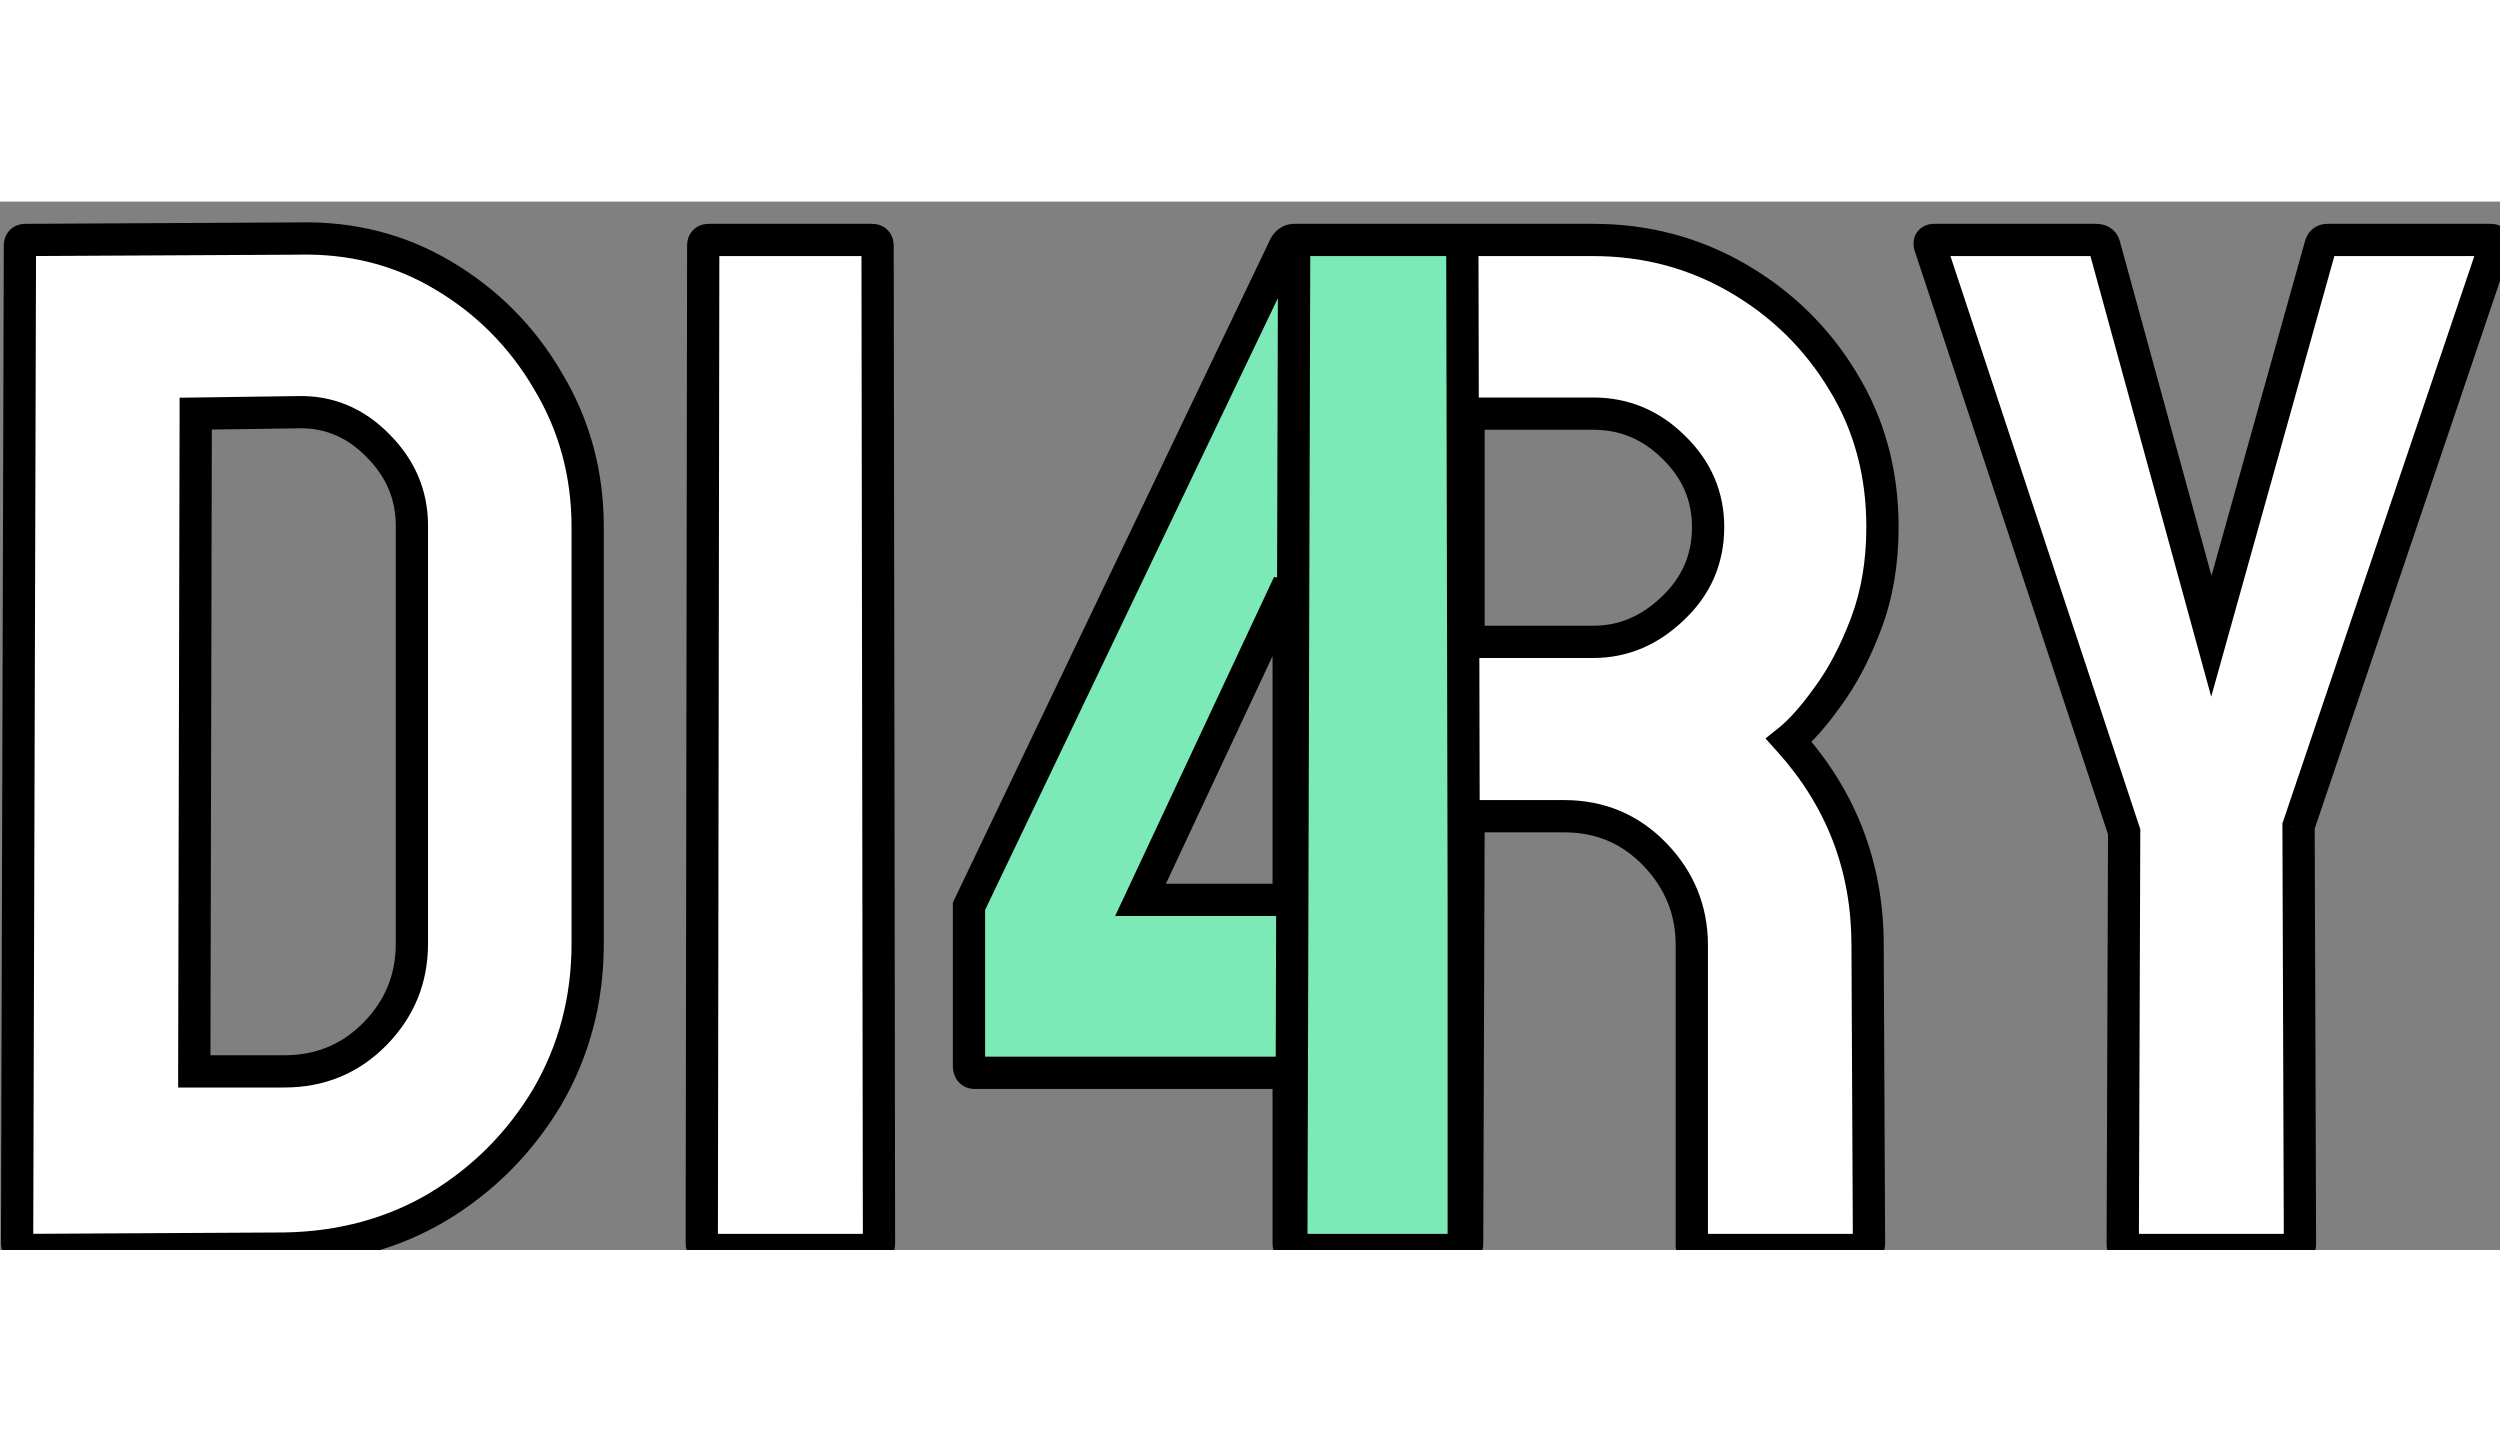 <svg width="62" height="36" viewBox="0 0 62 26" fill="none" xmlns="http://www.w3.org/2000/svg">
<rect x="0" y="0" width="62" height="26" fill="#808080" stroke="none"/>
<g clip-path="url(#clip0_2_6)">
<path d="M7.051 25.965L0.6 26C0.482 26 0.424 25.941 0.424 25.824L0.494 1.092C0.494 0.998 0.541 0.951 0.635 0.951L7.367 0.916C8.703 0.881 9.91 1.186 10.988 1.83C12.078 2.475 12.945 3.348 13.59 4.449C14.246 5.539 14.574 6.746 14.574 8.07V18.406C14.574 19.789 14.24 21.055 13.572 22.203C12.893 23.34 11.99 24.248 10.865 24.928C9.74 25.596 8.469 25.941 7.051 25.965ZM7.367 5.223L4.854 5.258L4.818 21.57H7.051C7.941 21.57 8.691 21.26 9.301 20.639C9.91 20.018 10.215 19.273 10.215 18.406V8.035C10.215 7.273 9.934 6.611 9.371 6.049C8.809 5.475 8.141 5.199 7.367 5.223ZM21.658 26H17.58C17.463 26 17.404 25.941 17.404 25.824L17.439 1.092C17.439 0.998 17.486 0.951 17.58 0.951H21.623C21.717 0.951 21.764 0.998 21.764 1.092L21.799 25.824C21.799 25.941 21.752 26 21.658 26ZM36.244 26H32.166C32.072 26 32.025 25.941 32.025 25.824L32.095 1.092C32.095 0.998 32.142 0.951 32.236 0.951H39.513C40.814 0.951 42.01 1.268 43.099 1.9C44.189 2.533 45.056 3.383 45.701 4.449C46.357 5.516 46.685 6.723 46.685 8.07C46.685 8.949 46.55 9.746 46.281 10.461C46.011 11.176 45.695 11.779 45.332 12.271C44.98 12.764 44.658 13.127 44.365 13.361C45.666 14.803 46.316 16.496 46.316 18.441L46.351 25.824C46.351 25.941 46.293 26 46.175 26H42.097C42.004 26 41.957 25.965 41.957 25.895V18.441C41.957 17.574 41.652 16.824 41.043 16.191C40.433 15.559 39.683 15.242 38.793 15.242H36.42L36.385 25.824C36.385 25.941 36.338 26 36.244 26ZM39.513 5.258H36.42V10.918H39.513C40.252 10.918 40.908 10.643 41.482 10.092C42.068 9.541 42.361 8.867 42.361 8.07C42.361 7.309 42.08 6.652 41.517 6.102C40.955 5.539 40.287 5.258 39.513 5.258ZM56.898 26H52.767C52.685 26 52.644 25.953 52.644 25.859L52.679 15.629L47.863 1.092C47.84 0.998 47.875 0.951 47.968 0.951H51.976C52.093 0.951 52.164 0.998 52.187 1.092L54.842 10.777L57.548 1.092C57.572 0.998 57.63 0.951 57.724 0.951H61.767C61.861 0.951 61.896 0.998 61.873 1.092L57.004 15.488L57.039 25.859C57.039 25.953 56.992 26 56.898 26Z" fill="white"/>
<path d="M36.129 26.049H32.068C31.975 26.049 31.928 25.99 31.928 25.873V21.654H24.141C24.047 21.654 24 21.596 24 21.479V17.523L31.84 1.141C31.898 1.047 31.975 1 32.068 1H36.129C36.199 1 36.234 1.047 36.234 1.141L36.27 17.365V21.654C36.27 21.654 36.363 17.365 36.27 17.365V21.654V25.873C36.27 25.99 36.223 26.049 36.129 26.049ZM28.254 17.365H31.928V9.525L28.254 17.365Z" fill="#7CEAB7"/>
<path d="M7.051 25.965L7.053 26.365L7.057 26.365L7.051 25.965ZM0.6 26V26.4H0.602L0.6 26ZM0.424 25.824L0.024 25.823V25.824H0.424ZM0.494 1.092L0.894 1.093V1.092H0.494ZM0.635 0.951V1.351L0.637 1.351L0.635 0.951ZM7.367 0.916L7.369 1.316L7.378 1.316L7.367 0.916ZM10.988 1.83L10.783 2.173L10.785 2.174L10.988 1.83ZM13.59 4.449L13.245 4.651L13.247 4.656L13.59 4.449ZM13.572 22.203L13.916 22.408L13.918 22.404L13.572 22.203ZM10.865 24.928L11.069 25.272L11.072 25.27L10.865 24.928ZM7.367 5.223L7.373 5.623L7.379 5.622L7.367 5.223ZM4.854 5.258L4.848 4.858L4.454 4.863L4.454 5.257L4.854 5.258ZM4.818 21.57L4.418 21.57L4.418 21.97H4.818V21.57ZM9.371 6.049L9.085 6.329L9.088 6.332L9.371 6.049ZM7.049 25.565L0.597 25.6L0.602 26.4L7.053 26.365L7.049 25.565ZM0.6 25.6C0.603 25.6 0.678 25.601 0.751 25.673C0.823 25.745 0.824 25.821 0.824 25.824H0.024C0.024 25.945 0.054 26.108 0.185 26.239C0.316 26.37 0.479 26.4 0.6 26.4V25.6ZM0.824 25.825L0.894 1.093L0.094 1.091L0.024 25.823L0.824 25.825ZM0.894 1.092C0.894 1.107 0.89 1.191 0.812 1.269C0.734 1.347 0.65 1.351 0.635 1.351V0.551C0.526 0.551 0.371 0.579 0.246 0.703C0.122 0.828 0.094 0.983 0.094 1.092H0.894ZM0.637 1.351L7.369 1.316L7.365 0.516L0.633 0.551L0.637 1.351ZM7.378 1.316C8.643 1.283 9.774 1.57 10.783 2.173L11.194 1.487C10.046 0.801 8.763 0.479 7.357 0.516L7.378 1.316ZM10.785 2.174C11.816 2.784 12.634 3.608 13.245 4.651L13.935 4.247C13.257 3.087 12.341 2.165 11.192 1.486L10.785 2.174ZM13.247 4.656C13.864 5.681 14.174 6.816 14.174 8.07H14.974C14.974 6.676 14.628 5.398 13.932 4.243L13.247 4.656ZM14.174 8.07V18.406H14.974V8.07H14.174ZM14.174 18.406C14.174 19.721 13.857 20.917 13.226 22.002L13.918 22.404C14.623 21.192 14.974 19.857 14.974 18.406H14.174ZM13.229 21.998C12.583 23.079 11.727 23.94 10.658 24.585L11.072 25.27C12.254 24.556 13.203 23.601 13.916 22.408L13.229 21.998ZM10.661 24.584C9.601 25.213 8.399 25.543 7.044 25.565L7.057 26.365C8.539 26.34 9.88 25.978 11.069 25.272L10.661 24.584ZM7.362 4.823L4.848 4.858L4.859 5.658L7.373 5.623L7.362 4.823ZM4.454 5.257L4.418 21.57L5.218 21.571L5.254 5.259L4.454 5.257ZM4.818 21.97H7.051V21.17H4.818V21.97ZM7.051 21.97C8.046 21.97 8.9 21.619 9.586 20.919L9.015 20.358C8.483 20.901 7.837 21.17 7.051 21.17V21.97ZM9.586 20.919C10.269 20.223 10.615 19.379 10.615 18.406H9.815C9.815 19.168 9.552 19.812 9.015 20.358L9.586 20.919ZM10.615 18.406V8.035H9.815V18.406H10.615ZM10.615 8.035C10.615 7.162 10.288 6.4 9.654 5.766L9.088 6.332C9.579 6.823 9.815 7.385 9.815 8.035H10.615ZM9.657 5.769C9.02 5.118 8.245 4.796 7.355 4.823L7.379 5.622C8.036 5.603 8.598 5.831 9.085 6.329L9.657 5.769ZM21.658 25.6H17.58V26.4H21.658V25.6ZM17.58 25.6C17.583 25.6 17.659 25.601 17.731 25.673C17.803 25.745 17.804 25.821 17.804 25.824L17.004 25.824C17.004 25.944 17.035 26.108 17.165 26.239C17.296 26.37 17.46 26.4 17.58 26.4V25.6ZM17.804 25.824L17.84 1.092L17.04 1.091L17.004 25.824L17.804 25.824ZM17.84 1.092C17.84 1.107 17.835 1.191 17.758 1.269C17.679 1.347 17.595 1.351 17.58 1.351V0.551C17.471 0.551 17.317 0.579 17.192 0.703C17.067 0.828 17.04 0.983 17.04 1.091L17.84 1.092ZM17.58 1.351H21.623V0.551H17.58V1.351ZM21.623 1.351C21.608 1.351 21.524 1.347 21.446 1.269C21.368 1.191 21.364 1.107 21.364 1.092H22.164C22.164 0.983 22.136 0.828 22.011 0.703C21.886 0.579 21.732 0.551 21.623 0.551V1.351ZM21.364 1.092L21.399 25.825L22.199 25.824L22.164 1.092H21.364ZM21.399 25.825C21.399 25.841 21.394 25.778 21.451 25.706C21.482 25.668 21.522 25.638 21.566 25.62C21.607 25.603 21.641 25.6 21.658 25.6V26.4C21.793 26.4 21.958 26.353 22.076 26.206C22.18 26.076 22.199 25.925 22.199 25.824L21.399 25.825ZM31.959 21.605H32.359V21.206H31.959V21.605ZM24.031 17.475L23.67 17.302L23.631 17.384V17.475H24.031ZM31.871 1.092L31.532 0.88L31.52 0.899L31.51 0.919L31.871 1.092ZM36.301 17.316L35.901 17.317V21.405L36.301 17.716V17.316ZM36.301 21.605V21.206H35.901V21.605H36.301ZM28.285 17.316L27.923 17.147L27.656 17.716H28.285V17.316ZM31.959 17.316V17.716H32.359V17.316H31.959ZM31.959 9.477H32.359L31.597 9.307L31.959 9.477ZM36.16 25.6H32.1V26.4H36.16V25.6ZM32.1 25.6C32.117 25.6 32.151 25.603 32.192 25.62C32.235 25.638 32.276 25.668 32.306 25.706C32.364 25.778 32.359 25.84 32.359 25.824H31.559C31.559 25.925 31.578 26.076 31.682 26.206C31.8 26.353 31.965 26.4 32.1 26.4V25.6ZM32.359 25.824V21.605H31.559V25.824H32.359ZM31.959 21.206H24.172V22.006H31.959V21.206ZM24.172 21.206C24.189 21.206 24.223 21.208 24.264 21.225C24.308 21.243 24.348 21.273 24.379 21.312C24.436 21.383 24.431 21.445 24.431 21.43H23.631C23.631 21.531 23.65 21.681 23.754 21.811C23.872 21.959 24.037 22.006 24.172 22.006V21.206ZM24.431 21.43V17.475H23.631V21.43H24.431ZM24.392 17.647L32.232 1.264L31.51 0.919L23.67 17.302L24.392 17.647ZM32.21 1.304C32.215 1.297 32.207 1.311 32.182 1.327C32.154 1.344 32.123 1.351 32.1 1.351V0.551C31.841 0.551 31.648 0.694 31.532 0.88L32.21 1.304ZM32.1 1.351H36.16V0.551H32.1V1.351ZM36.16 1.351C36.134 1.351 36.092 1.347 36.044 1.325C35.994 1.303 35.951 1.268 35.919 1.226C35.889 1.187 35.877 1.15 35.871 1.127C35.865 1.105 35.866 1.092 35.866 1.092H36.666C36.666 1.006 36.652 0.87 36.559 0.746C36.451 0.601 36.293 0.551 36.16 0.551V1.351ZM35.866 1.092L35.901 17.317L36.701 17.316L36.666 1.092H35.866ZM35.901 21.605V25.824H36.701V21.605H35.901ZM35.901 25.824C35.901 25.84 35.896 25.778 35.953 25.706C35.984 25.668 36.024 25.638 36.068 25.62C36.109 25.603 36.143 25.6 36.16 25.6V26.4C36.295 26.4 36.46 26.353 36.578 26.206C36.682 26.076 36.701 25.925 36.701 25.824H35.901ZM28.285 17.716H31.959V16.916H28.285V17.716ZM32.359 17.316V9.477H31.559V17.316H32.359ZM31.597 9.307L27.923 17.147L28.647 17.486L32.321 9.646L31.597 9.307ZM32.025 25.824L31.625 25.823V25.824H32.025ZM32.095 1.092L32.495 1.093V1.092H32.095ZM45.701 4.449L45.358 4.656L45.36 4.659L45.701 4.449ZM45.332 12.271L45.01 12.034L45.006 12.039L45.332 12.271ZM44.365 13.361L44.115 13.049L43.784 13.314L44.068 13.629L44.365 13.361ZM46.316 18.441H45.916V18.443L46.316 18.441ZM46.351 25.824H46.751L46.751 25.822L46.351 25.824ZM36.42 15.242V14.842H36.021L36.02 15.241L36.42 15.242ZM36.385 25.824L35.984 25.823V25.824H36.385ZM36.42 5.258V4.858H36.02V5.258H36.42ZM36.42 10.918H36.02V11.318H36.42V10.918ZM41.482 10.092L41.208 9.8L41.205 9.803L41.482 10.092ZM41.517 6.102L41.234 6.384L41.237 6.387L41.517 6.102ZM36.244 25.6H32.166V26.4H36.244V25.6ZM32.166 25.6C32.183 25.6 32.217 25.603 32.258 25.62C32.301 25.638 32.342 25.668 32.373 25.706C32.43 25.778 32.425 25.84 32.425 25.824H31.625C31.625 25.925 31.644 26.076 31.748 26.206C31.866 26.353 32.031 26.4 32.166 26.4V25.6ZM32.425 25.825L32.495 1.093L31.695 1.091L31.625 25.823L32.425 25.825ZM32.495 1.092C32.495 1.107 32.491 1.191 32.413 1.269C32.335 1.347 32.251 1.351 32.236 1.351V0.551C32.127 0.551 31.973 0.579 31.848 0.703C31.723 0.828 31.695 0.983 31.695 1.092H32.495ZM32.236 1.351H39.513V0.551H32.236V1.351ZM39.513 1.351C40.746 1.351 41.872 1.65 42.898 2.246L43.3 1.554C42.147 0.885 40.882 0.551 39.513 0.551V1.351ZM42.898 2.246C43.931 2.846 44.749 3.648 45.358 4.656L46.043 4.242C45.364 3.118 44.447 2.221 43.3 1.554L42.898 2.246ZM45.36 4.659C45.975 5.657 46.285 6.791 46.285 8.07H47.085C47.085 6.654 46.739 5.374 46.041 4.24L45.36 4.659ZM46.285 8.07C46.285 8.908 46.157 9.656 45.907 10.32L46.655 10.602C46.944 9.836 47.085 8.99 47.085 8.07H46.285ZM45.907 10.32C45.647 11.008 45.347 11.578 45.01 12.034L45.654 12.509C46.043 11.981 46.376 11.343 46.655 10.602L45.907 10.32ZM45.006 12.039C44.665 12.517 44.367 12.847 44.115 13.049L44.615 13.674C44.949 13.407 45.296 13.01 45.657 12.504L45.006 12.039ZM44.068 13.629C45.302 14.997 45.916 16.595 45.916 18.441H46.716C46.716 16.397 46.029 14.608 44.662 13.093L44.068 13.629ZM45.916 18.443L45.951 25.826L46.751 25.822L46.716 18.439L45.916 18.443ZM45.951 25.824C45.951 25.821 45.952 25.745 46.025 25.673C46.097 25.601 46.172 25.6 46.175 25.6V26.4C46.296 26.4 46.459 26.37 46.59 26.239C46.721 26.108 46.751 25.945 46.751 25.824H45.951ZM46.175 25.6H42.097V26.4H46.175V25.6ZM42.097 25.6C42.097 25.6 42.111 25.6 42.133 25.605C42.155 25.611 42.192 25.624 42.232 25.654C42.274 25.685 42.309 25.728 42.331 25.778C42.352 25.826 42.357 25.868 42.357 25.895H41.557C41.557 26.027 41.607 26.185 41.752 26.294C41.875 26.386 42.012 26.4 42.097 26.4V25.6ZM42.357 25.895V18.441H41.557V25.895H42.357ZM42.357 18.441C42.357 17.469 42.011 16.62 41.331 15.914L40.755 16.469C41.293 17.028 41.557 17.679 41.557 18.441H42.357ZM41.331 15.914C40.645 15.202 39.79 14.842 38.793 14.842V15.642C39.576 15.642 40.222 15.916 40.755 16.469L41.331 15.914ZM38.793 14.842H36.42V15.642H38.793V14.842ZM36.02 15.241L35.922 21.206L35.984 25.823L36.785 25.826L36.82 15.243L36.02 15.241ZM35.984 25.824C35.984 25.84 35.98 25.778 36.037 25.706C36.068 25.668 36.108 25.638 36.151 25.62C36.193 25.603 36.226 25.6 36.244 25.6V26.4C36.379 26.4 36.544 26.353 36.662 26.206C36.766 26.076 36.785 25.925 36.785 25.824H35.984ZM39.513 4.858H36.42V5.658H39.513V4.858ZM36.02 5.258V10.918H36.82V5.258H36.02ZM36.42 11.318H39.513V10.518H36.42V11.318ZM39.513 11.318C40.363 11.318 41.117 10.997 41.759 10.38L41.205 9.803C40.699 10.289 40.14 10.518 39.513 10.518V11.318ZM41.756 10.383C42.422 9.758 42.761 8.979 42.761 8.07H41.961C41.961 8.756 41.715 9.324 41.208 9.8L41.756 10.383ZM42.761 8.07C42.761 7.197 42.434 6.439 41.797 5.816L41.237 6.387C41.726 6.866 41.961 7.42 41.961 8.07H42.761ZM41.8 5.819C41.165 5.184 40.396 4.858 39.513 4.858V5.658C40.177 5.658 40.745 5.895 41.234 6.384L41.8 5.819ZM52.644 25.859L52.244 25.858V25.859H52.644ZM52.679 15.629L53.079 15.63L53.08 15.565L53.059 15.503L52.679 15.629ZM47.863 1.092L47.475 1.189L47.478 1.203L47.483 1.218L47.863 1.092ZM52.187 1.092L51.799 1.189L51.801 1.198L52.187 1.092ZM54.842 10.777L54.456 10.883L54.838 12.277L55.227 10.885L54.842 10.777ZM57.548 1.092L57.934 1.2L57.937 1.189L57.548 1.092ZM61.873 1.092L62.252 1.22L62.257 1.205L62.261 1.189L61.873 1.092ZM57.004 15.488L56.625 15.36L56.603 15.423L56.604 15.49L57.004 15.488ZM57.039 25.859H57.439L57.439 25.858L57.039 25.859ZM56.898 25.6H52.767V26.4H56.898V25.6ZM52.767 25.6C52.803 25.6 52.898 25.613 52.976 25.701C53.045 25.78 53.044 25.857 53.044 25.859H52.244C52.244 25.956 52.264 26.103 52.374 26.228C52.493 26.364 52.65 26.4 52.767 26.4V25.6ZM53.044 25.861L53.079 15.63L52.279 15.627L52.244 25.858L53.044 25.861ZM53.059 15.503L48.243 0.966L47.483 1.218L52.3 15.755L53.059 15.503ZM48.251 0.995C48.252 0.999 48.258 1.025 48.255 1.063C48.252 1.105 48.237 1.167 48.192 1.226C48.097 1.352 47.971 1.351 47.968 1.351V0.551C47.872 0.551 47.681 0.574 47.552 0.746C47.426 0.914 47.453 1.1 47.475 1.189L48.251 0.995ZM47.968 1.351H51.976V0.551H47.968V1.351ZM51.976 1.351C51.985 1.351 51.946 1.353 51.895 1.319C51.836 1.279 51.808 1.224 51.799 1.189L52.575 0.995C52.543 0.866 52.469 0.74 52.339 0.654C52.217 0.572 52.084 0.551 51.976 0.551V1.351ZM51.801 1.198L54.456 10.883L55.227 10.672L52.573 0.986L51.801 1.198ZM55.227 10.885L57.934 1.2L57.163 0.984L54.456 10.67L55.227 10.885ZM57.937 1.189C57.933 1.202 57.916 1.253 57.86 1.299C57.802 1.345 57.745 1.351 57.724 1.351V0.551C57.61 0.551 57.477 0.581 57.36 0.674C57.245 0.766 57.187 0.888 57.16 0.995L57.937 1.189ZM57.724 1.351H61.767V0.551H57.724V1.351ZM61.767 1.351C61.764 1.351 61.638 1.352 61.544 1.226C61.499 1.167 61.484 1.105 61.481 1.063C61.477 1.025 61.484 0.999 61.485 0.995L62.261 1.189C62.283 1.1 62.31 0.914 62.184 0.746C62.054 0.574 61.864 0.551 61.767 0.551V1.351ZM61.494 0.964L56.625 15.36L57.383 15.616L62.252 1.22L61.494 0.964ZM56.604 15.49L56.639 25.861L57.439 25.858L57.404 15.487L56.604 15.49ZM56.639 25.859C56.639 25.845 56.643 25.76 56.721 25.682C56.799 25.604 56.883 25.6 56.898 25.6V26.4C57.007 26.4 57.161 26.373 57.286 26.248C57.411 26.123 57.439 25.968 57.439 25.859H56.639Z" fill="black"/>
</g>
<defs>
<clipPath id="clip0_2_6">
<rect width="62" height="26" fill="white"/>
</clipPath>
</defs>
</svg>